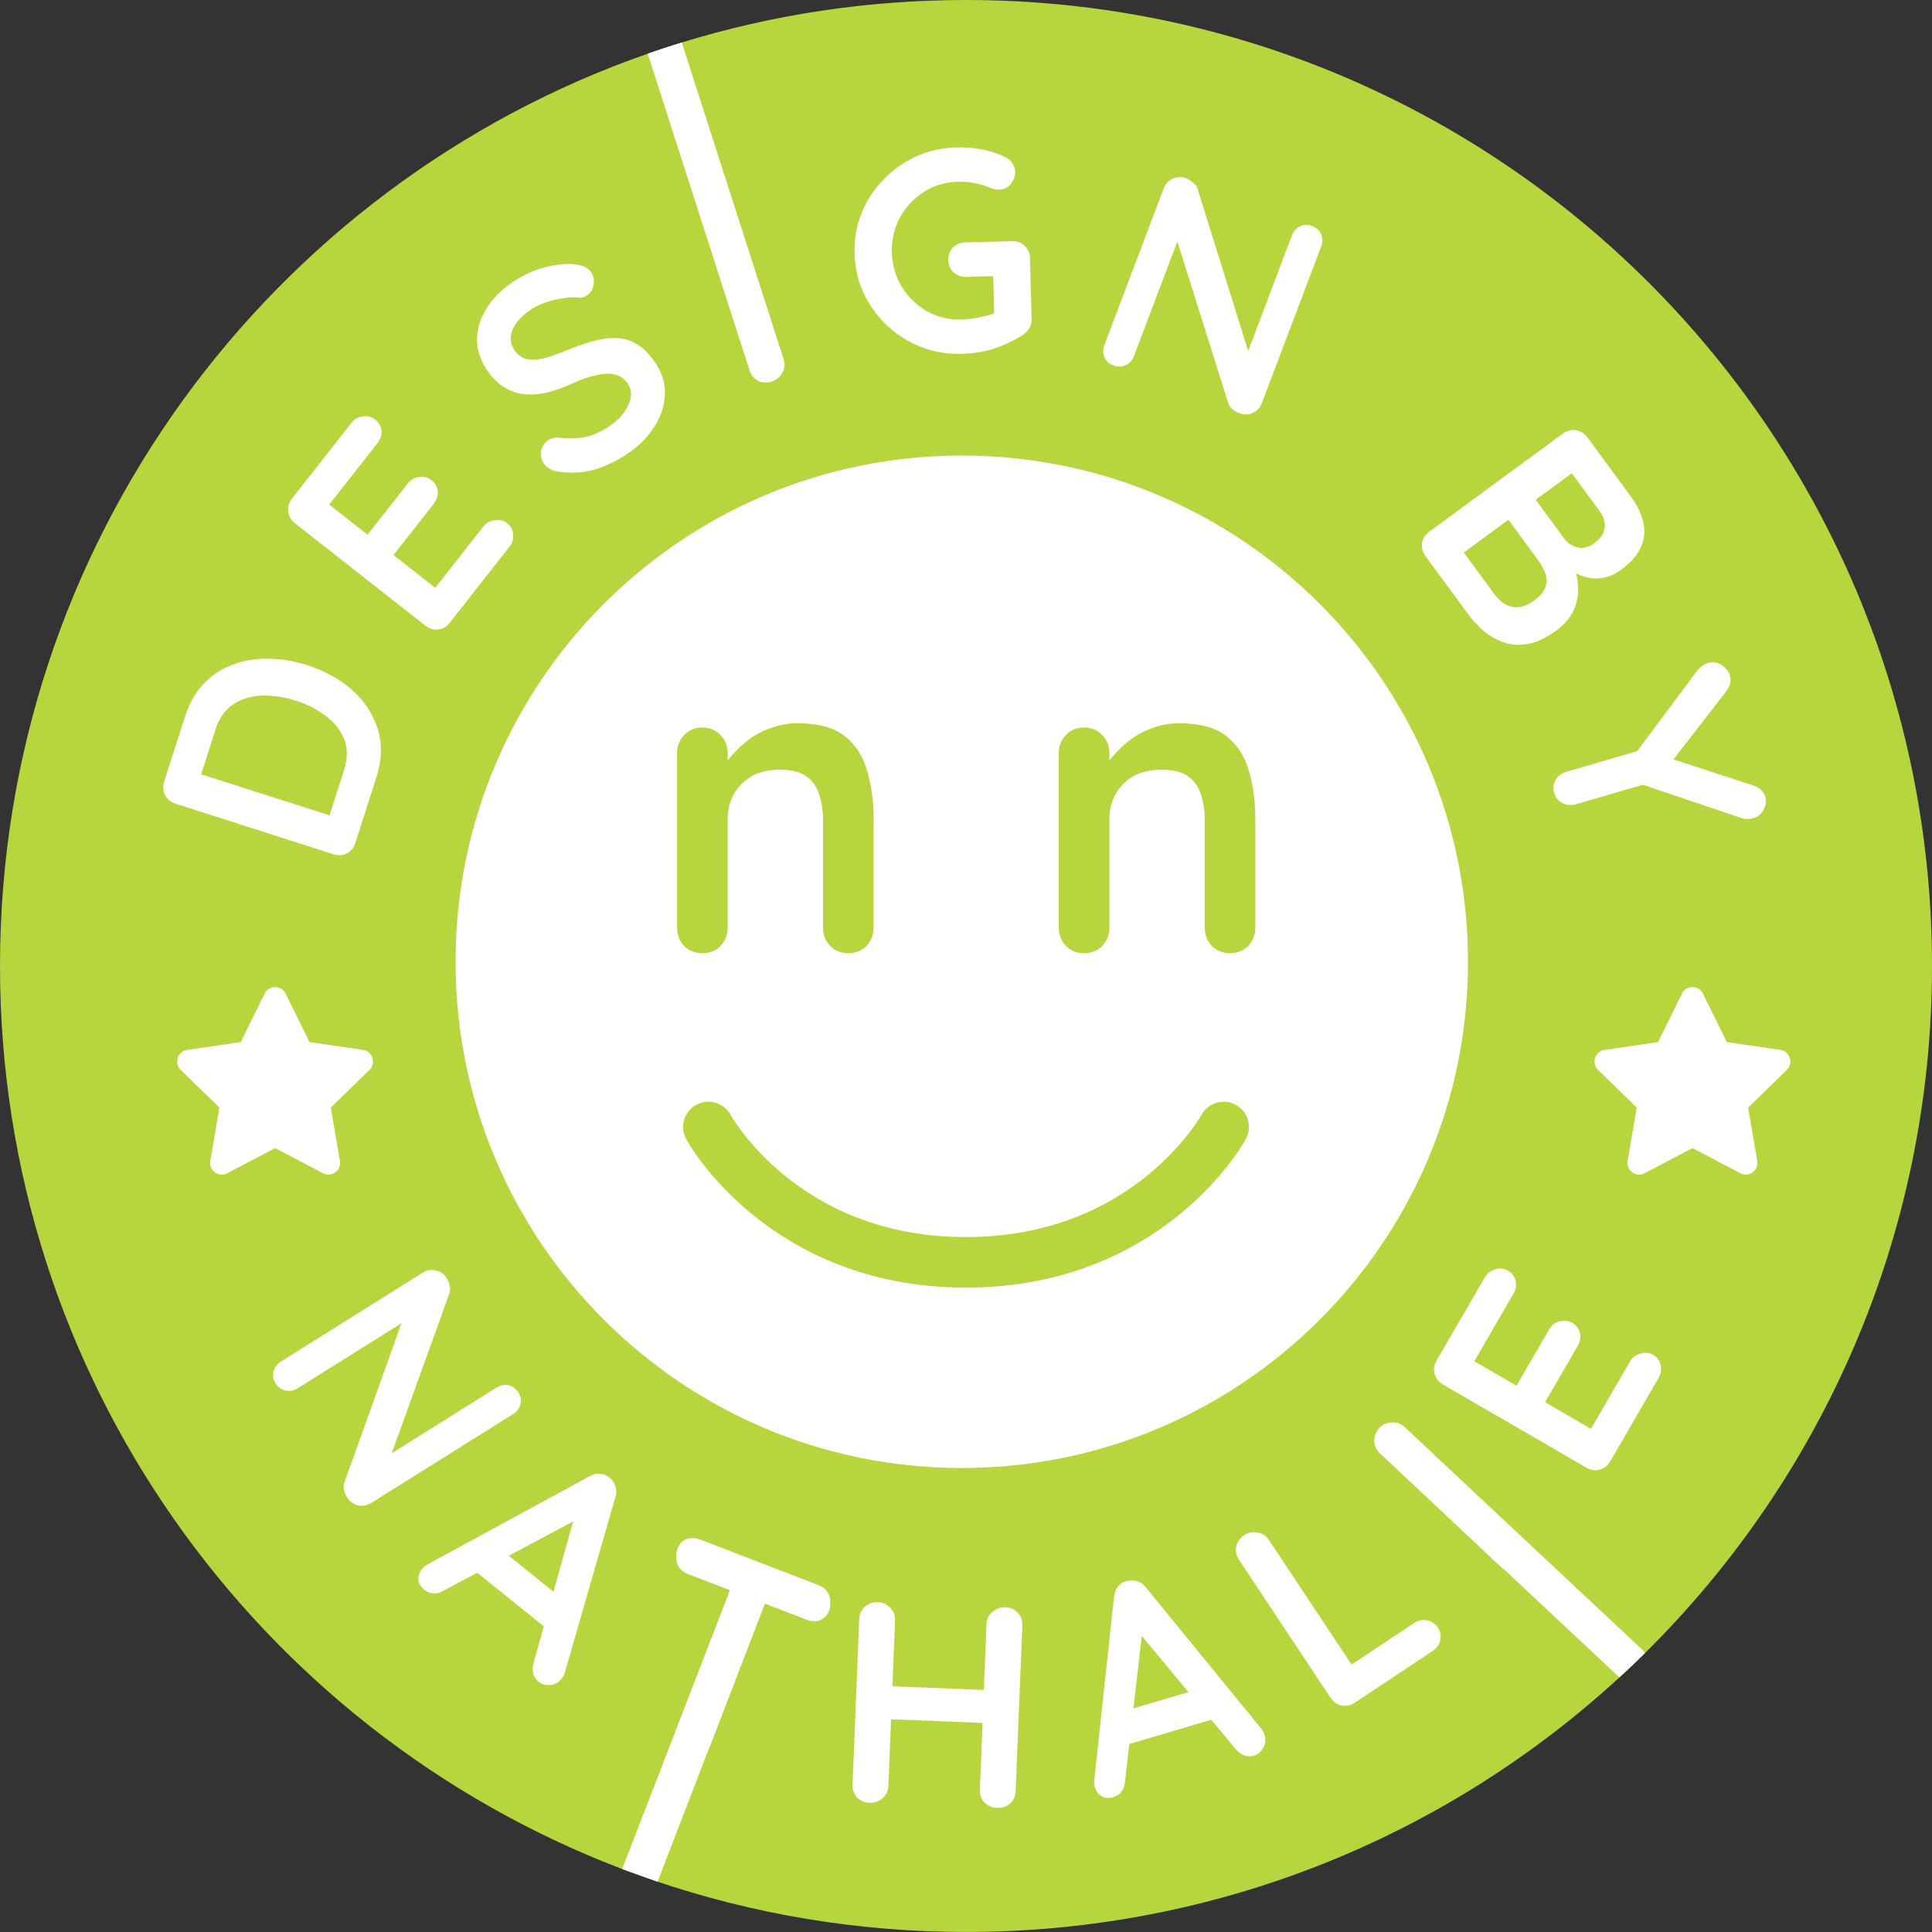 <svg width="60" height="60" viewBox="0 0 60 60" fill="none" xmlns="http://www.w3.org/2000/svg">
<rect x="0" y="0" width="60" height="60" fill="#333333" stroke="none"/>
<path d="M60 30C60 38.348 56.59 45.9 51.086 51.338C50.828 51.594 50.566 51.844 50.298 52.089C44.956 57.001 37.827 59.999 30 59.999C26.627 59.999 23.384 59.442 20.357 58.416C19.99 58.292 19.627 58.161 19.267 58.023C8 53.705 0 42.786 0 30C0 16.895 8.403 5.751 20.116 1.667C20.465 1.544 20.817 1.429 21.172 1.32C23.963 0.461 26.928 0 30 0C46.568 0 60 13.431 60 30Z" fill="#B9D53E"/>
<path d="M29.869 45.59C38.551 45.59 45.59 38.551 45.59 29.869C45.59 21.187 38.551 14.148 29.869 14.148C21.187 14.148 14.148 21.187 14.148 29.869C14.148 38.551 21.187 45.59 29.869 45.59Z" fill="white"/>
<path d="M24.773 22.462C25.419 22.462 25.909 22.598 26.24 22.868C26.581 23.139 26.812 23.501 26.934 23.956C27.065 24.401 27.131 24.899 27.131 25.449V28.803C27.131 29.03 27.057 29.222 26.908 29.379C26.76 29.528 26.572 29.602 26.345 29.602C26.118 29.602 25.93 29.528 25.782 29.379C25.633 29.222 25.559 29.03 25.559 28.803V25.449C25.559 25.161 25.52 24.904 25.441 24.677C25.372 24.44 25.241 24.253 25.049 24.113C24.857 23.973 24.581 23.904 24.223 23.904C23.874 23.904 23.577 23.973 23.332 24.113C23.096 24.253 22.913 24.441 22.782 24.677C22.66 24.904 22.598 25.161 22.598 25.449V28.803C22.598 29.03 22.524 29.222 22.376 29.379C22.228 29.528 22.04 29.602 21.813 29.602C21.586 29.602 21.398 29.528 21.249 29.379C21.101 29.222 21.027 29.03 21.027 28.803V23.392C21.027 23.166 21.101 22.978 21.249 22.829C21.398 22.672 21.586 22.593 21.813 22.593C22.04 22.593 22.228 22.672 22.376 22.829C22.524 22.978 22.598 23.166 22.598 23.392V23.956L22.402 23.916C22.481 23.768 22.594 23.61 22.743 23.445C22.891 23.27 23.066 23.108 23.267 22.96C23.468 22.812 23.695 22.693 23.948 22.606C24.201 22.511 24.476 22.462 24.773 22.462Z" fill="#B9D53E"/>
<path d="M36.627 22.462C37.273 22.462 37.762 22.598 38.094 22.868C38.435 23.139 38.666 23.501 38.789 23.956C38.92 24.401 38.985 24.899 38.985 25.449V28.803C38.985 29.03 38.911 29.222 38.763 29.379C38.614 29.528 38.426 29.602 38.2 29.602C37.972 29.602 37.785 29.528 37.636 29.379C37.488 29.222 37.414 29.03 37.414 28.803V25.449C37.414 25.161 37.375 24.904 37.296 24.677C37.226 24.44 37.095 24.253 36.903 24.113C36.711 23.973 36.436 23.904 36.078 23.904C35.728 23.904 35.431 23.973 35.187 24.113C34.95 24.253 34.767 24.441 34.636 24.677C34.514 24.904 34.453 25.161 34.453 25.449V28.803C34.453 29.03 34.379 29.222 34.23 29.379C34.082 29.528 33.894 29.602 33.667 29.602C33.44 29.602 33.252 29.528 33.104 29.379C32.956 29.222 32.881 29.03 32.881 28.803V23.392C32.881 23.166 32.956 22.978 33.104 22.829C33.252 22.672 33.44 22.593 33.667 22.593C33.894 22.593 34.082 22.672 34.23 22.829C34.379 22.978 34.453 23.166 34.453 23.392V23.956L34.257 23.916C34.335 23.768 34.449 23.61 34.597 23.445C34.746 23.27 34.92 23.108 35.121 22.96C35.322 22.812 35.55 22.693 35.803 22.606C36.054 22.511 36.33 22.462 36.627 22.462Z" fill="#B9D53E"/>
<path d="M52.235 30.857L51.492 32.363L49.831 32.605C49.533 32.648 49.414 33.016 49.629 33.227L50.831 34.398L50.547 36.053C50.496 36.352 50.811 36.576 51.075 36.436L52.561 35.655L54.047 36.436C54.311 36.575 54.626 36.352 54.574 36.053L54.29 34.398L55.492 33.227C55.708 33.016 55.589 32.649 55.291 32.605L53.629 32.363L52.886 30.857C52.755 30.589 52.369 30.586 52.235 30.857Z" fill="white"/>
<path d="M8.218 30.857L7.476 32.363L5.814 32.605C5.516 32.648 5.397 33.016 5.612 33.227L6.814 34.398L6.53 36.053C6.479 36.352 6.794 36.576 7.058 36.436L8.544 35.655L10.03 36.436C10.294 36.575 10.608 36.352 10.557 36.053L10.273 34.398L11.475 33.227C11.691 33.016 11.572 32.649 11.274 32.605L9.612 32.363L8.871 30.857C8.738 30.589 8.352 30.586 8.218 30.857Z" fill="white"/>
<path d="M5.748 22.248C5.878 21.841 6.07 21.503 6.325 21.235C6.579 20.968 6.879 20.771 7.225 20.645C7.567 20.511 7.936 20.448 8.333 20.457C8.725 20.458 9.125 20.523 9.532 20.654C10.081 20.83 10.55 21.089 10.938 21.431C11.322 21.773 11.586 22.175 11.73 22.639C11.876 23.098 11.861 23.601 11.686 24.149L11.036 26.177C10.989 26.324 10.902 26.433 10.773 26.504C10.64 26.568 10.5 26.576 10.353 26.529L5.449 24.958C5.302 24.911 5.196 24.824 5.131 24.697C5.062 24.563 5.05 24.422 5.097 24.274L5.748 22.248ZM10.683 23.922C10.797 23.566 10.8 23.246 10.692 22.962C10.577 22.676 10.387 22.434 10.12 22.236C9.849 22.03 9.535 21.871 9.179 21.757C8.913 21.672 8.651 21.622 8.394 21.609C8.132 21.587 7.892 21.61 7.67 21.676C7.444 21.741 7.246 21.852 7.077 22.01C6.908 22.168 6.781 22.38 6.695 22.646L6.22 24.13L6.171 24.021L10.328 25.352L10.218 25.373L10.683 23.922Z" fill="white"/>
<path d="M9.066 15.486L10.909 13.139C11.005 13.017 11.123 12.948 11.265 12.931C11.406 12.906 11.536 12.941 11.658 13.036C11.775 13.128 11.838 13.245 11.847 13.387C11.854 13.522 11.81 13.65 11.715 13.771L10.175 15.733L10.105 15.577L11.471 16.649L11.371 16.661L12.658 15.022C12.754 14.901 12.872 14.831 13.014 14.814C13.155 14.789 13.286 14.824 13.407 14.919C13.524 15.011 13.587 15.128 13.595 15.27C13.603 15.405 13.559 15.532 13.464 15.654L12.193 17.273L12.165 17.193L13.58 18.305L13.473 18.311L15.008 16.356C15.104 16.235 15.224 16.168 15.371 16.154C15.516 16.132 15.642 16.164 15.75 16.248C15.867 16.34 15.93 16.457 15.938 16.6C15.951 16.738 15.91 16.867 15.814 16.989L13.971 19.337C13.876 19.459 13.756 19.53 13.61 19.551C13.463 19.565 13.33 19.524 13.208 19.428L9.158 16.249C9.036 16.153 8.967 16.035 8.95 15.893C8.932 15.743 8.971 15.607 9.066 15.486Z" fill="white"/>
<path d="M19.464 14.107C19.115 14.334 18.773 14.494 18.439 14.591C18.102 14.682 17.736 14.701 17.339 14.647C17.239 14.634 17.148 14.604 17.068 14.557C16.988 14.51 16.926 14.451 16.88 14.381C16.806 14.267 16.781 14.141 16.806 14.005C16.833 13.86 16.908 13.747 17.033 13.667C17.127 13.606 17.231 13.58 17.345 13.591C17.634 13.623 17.898 13.619 18.134 13.579C18.375 13.536 18.633 13.425 18.907 13.248C19.091 13.128 19.243 12.991 19.362 12.836C19.477 12.676 19.552 12.518 19.585 12.362C19.615 12.2 19.59 12.058 19.509 11.933C19.412 11.784 19.285 11.686 19.127 11.639C18.97 11.593 18.776 11.595 18.547 11.645C18.314 11.689 18.043 11.784 17.732 11.928C17.438 12.063 17.162 12.156 16.906 12.21C16.647 12.257 16.407 12.264 16.186 12.23C15.968 12.187 15.769 12.104 15.589 11.98C15.406 11.851 15.245 11.68 15.106 11.465C14.896 11.141 14.799 10.811 14.815 10.476C14.836 10.136 14.949 9.815 15.155 9.511C15.362 9.207 15.637 8.944 15.981 8.721C16.305 8.511 16.636 8.367 16.974 8.289C17.315 8.203 17.621 8.177 17.892 8.214C18.111 8.235 18.268 8.32 18.366 8.469C18.437 8.579 18.459 8.706 18.433 8.851C18.406 8.995 18.335 9.105 18.221 9.179C18.146 9.228 18.065 9.249 17.976 9.242C17.851 9.224 17.702 9.229 17.529 9.257C17.352 9.279 17.176 9.319 17.001 9.376C16.823 9.428 16.668 9.496 16.539 9.58C16.325 9.719 16.161 9.865 16.047 10.016C15.938 10.165 15.877 10.311 15.864 10.454C15.85 10.597 15.884 10.731 15.965 10.855C16.062 11.005 16.185 11.102 16.335 11.147C16.486 11.183 16.663 11.178 16.866 11.131C17.066 11.08 17.295 11.001 17.553 10.898C17.888 10.759 18.192 10.654 18.464 10.583C18.742 10.509 18.994 10.483 19.221 10.506C19.445 10.524 19.653 10.598 19.843 10.729C20.031 10.855 20.207 11.045 20.372 11.299C20.582 11.623 20.673 11.96 20.646 12.311C20.619 12.661 20.498 12.994 20.286 13.309C20.076 13.621 19.802 13.887 19.464 14.107Z" fill="white"/>
<path d="M29.873 10.989C29.422 11.001 28.998 10.929 28.602 10.773C28.206 10.616 27.856 10.397 27.551 10.114C27.247 9.824 27.003 9.489 26.822 9.108C26.645 8.726 26.552 8.313 26.54 7.867C26.529 7.422 26.601 7.004 26.757 6.614C26.919 6.223 27.145 5.879 27.434 5.581C27.723 5.276 28.062 5.036 28.449 4.859C28.836 4.683 29.256 4.589 29.707 4.578C29.986 4.57 30.257 4.593 30.52 4.645C30.783 4.698 31.026 4.781 31.248 4.894C31.339 4.939 31.405 5.003 31.449 5.085C31.498 5.161 31.524 5.24 31.527 5.323C31.53 5.466 31.486 5.594 31.394 5.71C31.302 5.825 31.182 5.885 31.034 5.889C30.986 5.89 30.936 5.885 30.882 5.875C30.834 5.864 30.786 5.847 30.738 5.825C30.588 5.763 30.43 5.717 30.262 5.685C30.095 5.654 29.919 5.641 29.735 5.646C29.349 5.656 28.998 5.763 28.683 5.967C28.373 6.165 28.128 6.43 27.946 6.762C27.77 7.087 27.687 7.445 27.697 7.837C27.708 8.223 27.808 8.577 28.001 8.899C28.199 9.22 28.458 9.475 28.778 9.663C29.104 9.845 29.459 9.931 29.845 9.921C30.023 9.916 30.219 9.893 30.432 9.852C30.645 9.811 30.818 9.759 30.954 9.696L30.881 9.965L30.841 8.442L30.996 8.572L30.007 8.598C29.853 8.601 29.721 8.555 29.611 8.456C29.508 8.357 29.454 8.231 29.45 8.077C29.446 7.922 29.493 7.794 29.592 7.69C29.696 7.586 29.825 7.533 29.979 7.529L31.44 7.491C31.595 7.487 31.723 7.537 31.827 7.641C31.931 7.74 31.985 7.866 31.988 8.021L32.037 9.909C32.04 10.027 32.013 10.126 31.956 10.205C31.904 10.283 31.844 10.347 31.773 10.397C31.505 10.57 31.208 10.711 30.885 10.821C30.566 10.924 30.229 10.98 29.873 10.989Z" fill="white"/>
<path d="M40.756 7.021C40.889 7.072 40.981 7.157 41.03 7.278C41.08 7.399 41.08 7.525 41.029 7.658L39.189 12.515C39.135 12.659 39.038 12.763 38.901 12.825C38.77 12.884 38.633 12.885 38.489 12.83C38.416 12.803 38.345 12.764 38.276 12.712C38.215 12.657 38.173 12.6 38.151 12.541L36.451 7.144L36.718 7.092L35.216 11.058C35.166 11.191 35.079 11.286 34.957 11.34C34.84 11.398 34.712 11.4 34.573 11.348C34.44 11.297 34.349 11.212 34.299 11.091C34.249 10.971 34.249 10.844 34.3 10.711L36.139 5.854C36.194 5.71 36.286 5.608 36.417 5.55C36.554 5.487 36.696 5.484 36.84 5.538C36.918 5.568 36.992 5.615 37.062 5.68C37.136 5.739 37.18 5.807 37.196 5.882L38.836 11.133L38.657 11.18L40.121 7.314C40.171 7.181 40.255 7.085 40.372 7.028C40.489 6.972 40.617 6.969 40.756 7.021Z" fill="white"/>
<path d="M50.626 15.389C50.963 15.849 51.107 16.27 51.056 16.654C51.006 17.037 50.771 17.383 50.349 17.692C50.125 17.858 49.885 17.948 49.632 17.965C49.384 17.978 49.133 17.912 48.879 17.767C48.63 17.618 48.389 17.386 48.157 17.07L48.501 16.861C48.61 17.01 48.713 17.195 48.811 17.418C48.913 17.638 48.977 17.875 49.001 18.129C49.034 18.385 48.999 18.639 48.897 18.891C48.803 19.144 48.612 19.376 48.325 19.587C48.009 19.819 47.712 19.956 47.433 19.999C47.158 20.046 46.904 20.026 46.671 19.939C46.438 19.853 46.23 19.729 46.046 19.57C45.867 19.406 45.713 19.236 45.583 19.059L44.27 17.271C44.179 17.147 44.142 17.011 44.16 16.866C44.187 16.721 44.262 16.603 44.386 16.512L48.537 13.465C48.662 13.373 48.794 13.338 48.936 13.36C49.085 13.383 49.206 13.457 49.297 13.581L50.626 15.389ZM49.684 15.882L48.745 14.604L48.928 14.613L47.629 15.567L47.63 15.434L48.579 16.726C48.681 16.865 48.818 16.956 48.989 17C49.16 17.043 49.333 17.001 49.505 16.875C49.711 16.724 49.821 16.562 49.834 16.39C49.857 16.219 49.806 16.049 49.684 15.882ZM47.758 17.384L46.799 16.077L46.903 16.099L45.389 17.212L45.408 17.087L46.409 18.452C46.571 18.672 46.757 18.804 46.966 18.849C47.181 18.89 47.406 18.825 47.64 18.652C47.856 18.495 47.98 18.337 48.012 18.18C48.044 18.024 48.029 17.877 47.965 17.74C47.901 17.604 47.832 17.485 47.758 17.384Z" fill="white"/>
<path d="M54.824 24.745C54.862 24.876 54.844 25.008 54.772 25.141C54.707 25.277 54.597 25.368 54.443 25.413C54.392 25.428 54.335 25.435 54.273 25.435C54.219 25.438 54.161 25.431 54.099 25.412L50.754 24.282L51.389 24.264L48.935 24.98C48.786 25.023 48.646 25.009 48.514 24.936C48.388 24.868 48.306 24.768 48.268 24.637C48.227 24.494 48.239 24.358 48.306 24.226C48.38 24.099 48.492 24.015 48.64 23.971L51.026 23.274L50.772 23.422L52.687 20.858C52.745 20.78 52.804 20.719 52.866 20.676C52.928 20.633 52.987 20.604 53.044 20.587C53.198 20.542 53.341 20.565 53.473 20.656C53.605 20.748 53.689 20.856 53.726 20.981C53.772 21.141 53.733 21.304 53.609 21.471L51.822 23.774L51.786 23.524L54.443 24.391C54.648 24.462 54.775 24.58 54.824 24.745Z" fill="white"/>
<path d="M16.098 43.247C16.173 43.367 16.194 43.491 16.161 43.617C16.128 43.743 16.051 43.844 15.93 43.919L11.528 46.676C11.398 46.758 11.258 46.782 11.111 46.749C10.972 46.717 10.862 46.636 10.78 46.504C10.739 46.439 10.706 46.364 10.682 46.282C10.666 46.201 10.667 46.13 10.685 46.069L12.594 40.743L12.838 40.863L9.244 43.114C9.124 43.19 8.997 43.213 8.867 43.183C8.739 43.158 8.636 43.082 8.556 42.956C8.48 42.836 8.46 42.712 8.493 42.586C8.526 42.461 8.603 42.36 8.724 42.284L13.126 39.527C13.256 39.445 13.392 39.42 13.53 39.452C13.677 39.486 13.792 39.568 13.874 39.698C13.919 39.769 13.949 39.851 13.966 39.946C13.988 40.037 13.983 40.117 13.949 40.188L12.082 45.362L11.911 45.291L15.414 43.096C15.535 43.02 15.659 42.995 15.787 43.02C15.915 43.046 16.019 43.121 16.098 43.247Z" fill="white"/>
<path d="M18.115 47.08L13.778 49.398C13.675 49.46 13.568 49.488 13.458 49.483C13.356 49.478 13.265 49.443 13.187 49.379C13.062 49.278 12.997 49.17 12.993 49.051C12.989 48.934 13.028 48.824 13.11 48.722C13.143 48.681 13.185 48.642 13.236 48.607L18.305 45.849C18.417 45.786 18.53 45.759 18.645 45.768C18.765 45.78 18.865 45.827 18.945 45.907C19.028 45.973 19.084 46.061 19.113 46.168C19.15 46.273 19.148 46.383 19.11 46.497L17.543 51.937C17.517 52.016 17.485 52.081 17.443 52.132C17.343 52.257 17.221 52.323 17.078 52.33C16.94 52.34 16.822 52.307 16.725 52.228C16.642 52.162 16.586 52.075 16.557 51.968C16.534 51.865 16.539 51.755 16.572 51.637L17.88 46.96L18.115 47.08ZM14.675 48.725L15.7 48.234L17.573 49.743L17.062 50.647L14.675 48.725Z" fill="white"/>
<path d="M21.329 54.453C21.174 54.393 21.065 54.297 21.002 54.164C20.941 54.026 20.938 53.885 20.993 53.741L22.851 48.919L23.931 49.335L22.074 54.157C22.018 54.301 21.919 54.403 21.775 54.462C21.639 54.518 21.49 54.515 21.329 54.453ZM21.366 48.883C21.222 48.827 21.117 48.736 21.051 48.608C20.991 48.483 20.989 48.349 21.044 48.205C21.1 48.06 21.191 47.965 21.317 47.918C21.451 47.868 21.59 47.871 21.734 47.926L25.425 49.348C25.57 49.404 25.672 49.494 25.732 49.619C25.797 49.746 25.802 49.882 25.747 50.026C25.691 50.17 25.597 50.267 25.463 50.317C25.337 50.364 25.201 50.359 25.057 50.304L21.366 48.883Z" fill="white"/>
<path d="M27.277 49.757C27.419 49.762 27.542 49.821 27.644 49.932C27.753 50.037 27.804 50.167 27.797 50.321L27.59 55.466C27.584 55.621 27.522 55.748 27.405 55.851C27.289 55.947 27.156 55.992 27.007 55.987C26.841 55.98 26.709 55.925 26.613 55.819C26.516 55.708 26.471 55.576 26.477 55.421L26.684 50.276C26.69 50.122 26.748 49.997 26.86 49.9C26.972 49.798 27.11 49.75 27.277 49.757ZM31.22 49.915C31.386 49.922 31.517 49.981 31.614 50.092C31.711 50.197 31.756 50.326 31.75 50.481L31.542 55.626C31.536 55.78 31.478 55.908 31.366 56.011C31.262 56.107 31.123 56.152 30.951 56.145C30.808 56.14 30.683 56.084 30.574 55.979C30.472 55.868 30.424 55.735 30.43 55.581L30.637 50.436C30.643 50.282 30.705 50.156 30.822 50.06C30.938 49.958 31.071 49.91 31.22 49.915ZM27.145 52.346L31.115 52.506L31.074 53.529L27.104 53.37L27.145 52.346Z" fill="white"/>
<path d="M35.5 50.449L34.937 55.334C34.929 55.453 34.892 55.558 34.825 55.645C34.762 55.726 34.682 55.78 34.585 55.809C34.431 55.854 34.305 55.845 34.206 55.782C34.106 55.718 34.038 55.624 34.001 55.499C33.986 55.447 33.978 55.391 33.978 55.329L34.597 49.591C34.609 49.464 34.651 49.355 34.724 49.266C34.802 49.175 34.897 49.119 35.008 49.098C35.111 49.068 35.214 49.072 35.318 49.109C35.426 49.139 35.516 49.202 35.587 49.299L39.168 53.684C39.218 53.75 39.253 53.814 39.271 53.877C39.316 54.031 39.302 54.168 39.226 54.29C39.156 54.409 39.061 54.487 38.942 54.522C38.839 54.553 38.736 54.549 38.632 54.511C38.533 54.472 38.446 54.406 38.368 54.31L35.267 50.573L35.5 50.449ZM34.895 54.213L35.074 53.092L37.381 52.41L37.833 53.345L34.895 54.213Z" fill="white"/>
<path d="M43.911 50.408C44.039 50.322 44.174 50.294 44.314 50.322C44.456 50.343 44.569 50.417 44.654 50.545C44.736 50.669 44.761 50.802 44.728 50.946C44.696 51.08 44.616 51.191 44.488 51.276L42.076 52.877C41.947 52.963 41.81 52.993 41.665 52.968C41.522 52.934 41.408 52.853 41.322 52.725L38.474 48.435C38.389 48.306 38.363 48.17 38.396 48.027C38.426 47.879 38.511 47.759 38.65 47.667C38.768 47.589 38.901 47.564 39.05 47.594C39.2 47.616 39.317 47.69 39.402 47.819L42.058 51.819L41.811 51.802L43.911 50.408Z" fill="white"/>
<path d="M47.367 47.846C47.48 47.952 47.536 48.083 47.536 48.238C47.532 48.389 47.48 48.519 47.378 48.627C47.264 48.748 47.136 48.811 46.993 48.815C46.846 48.815 46.716 48.762 46.604 48.656L42.854 45.128C42.741 45.022 42.685 44.895 42.685 44.748C42.68 44.597 42.735 44.461 42.849 44.34C42.947 44.237 43.071 44.182 43.222 44.178C43.373 44.165 43.505 44.211 43.617 44.317L47.367 47.846Z" fill="white"/>
<path d="M44.613 42.256L46.11 39.674C46.187 39.54 46.295 39.455 46.433 39.418C46.569 39.373 46.703 39.389 46.837 39.467C46.966 39.541 47.044 39.649 47.073 39.788C47.099 39.92 47.074 40.053 46.996 40.187L45.746 42.345L45.655 42.2L47.158 43.07L47.061 43.096L48.106 41.293C48.183 41.159 48.291 41.074 48.429 41.037C48.565 40.993 48.7 41.009 48.833 41.086C48.962 41.16 49.04 41.268 49.069 41.408C49.095 41.539 49.07 41.672 48.992 41.806L47.961 43.587L47.922 43.512L49.479 44.415L49.373 44.436L50.619 42.286C50.697 42.152 50.807 42.068 50.95 42.035C51.091 41.993 51.221 42.006 51.339 42.075C51.467 42.149 51.546 42.256 51.574 42.396C51.606 42.531 51.583 42.666 51.505 42.799L50.009 45.381C49.931 45.515 49.822 45.602 49.682 45.644C49.539 45.678 49.4 45.656 49.267 45.579L44.812 42.997C44.678 42.92 44.593 42.812 44.556 42.674C44.517 42.529 44.536 42.389 44.613 42.256Z" fill="white"/>
<path d="M51.086 51.338C50.828 51.594 50.566 51.844 50.298 52.089C50.273 52.071 50.249 52.051 50.225 52.03L42.853 45.129C42.741 45.023 42.685 44.897 42.684 44.749C42.68 44.598 42.734 44.462 42.848 44.341C42.946 44.237 43.07 44.183 43.221 44.179C43.372 44.166 43.504 44.212 43.617 44.318L50.988 51.219C51.028 51.256 51.06 51.295 51.086 51.338Z" fill="white"/>
<path d="M25.731 49.5C25.671 49.376 25.569 49.285 25.425 49.23L21.734 47.808C21.59 47.753 21.451 47.75 21.317 47.8C21.191 47.847 21.1 47.943 21.044 48.087C20.989 48.23 20.991 48.365 21.052 48.49C21.117 48.617 21.222 48.708 21.366 48.764L22.668 49.265L23.749 49.681L25.058 50.186C25.202 50.241 25.337 50.246 25.463 50.199C25.597 50.148 25.692 50.051 25.747 49.907C25.802 49.763 25.797 49.627 25.731 49.5Z" fill="white"/>
<path d="M24.296 11.584C24.219 11.715 24.11 11.803 23.969 11.848C23.81 11.899 23.668 11.891 23.541 11.826C23.412 11.755 23.324 11.646 23.276 11.499L20.123 1.692C20.12 1.684 20.117 1.675 20.115 1.667C20.465 1.544 20.817 1.429 21.172 1.32C21.176 1.33 21.179 1.341 21.183 1.351L24.337 11.159C24.384 11.306 24.371 11.448 24.296 11.584Z" fill="white"/>
<path d="M22.671 49.385L23.752 49.801L20.422 58.438L19.321 58.045L22.671 49.385Z" fill="white"/>
<path d="M22 35C22 35 24.276 39.2 29.988 39.203C35.718 39.205 38 35 38 35" stroke="#B9D53E" stroke-width="1.57" stroke-linecap="round"/>
</svg>
